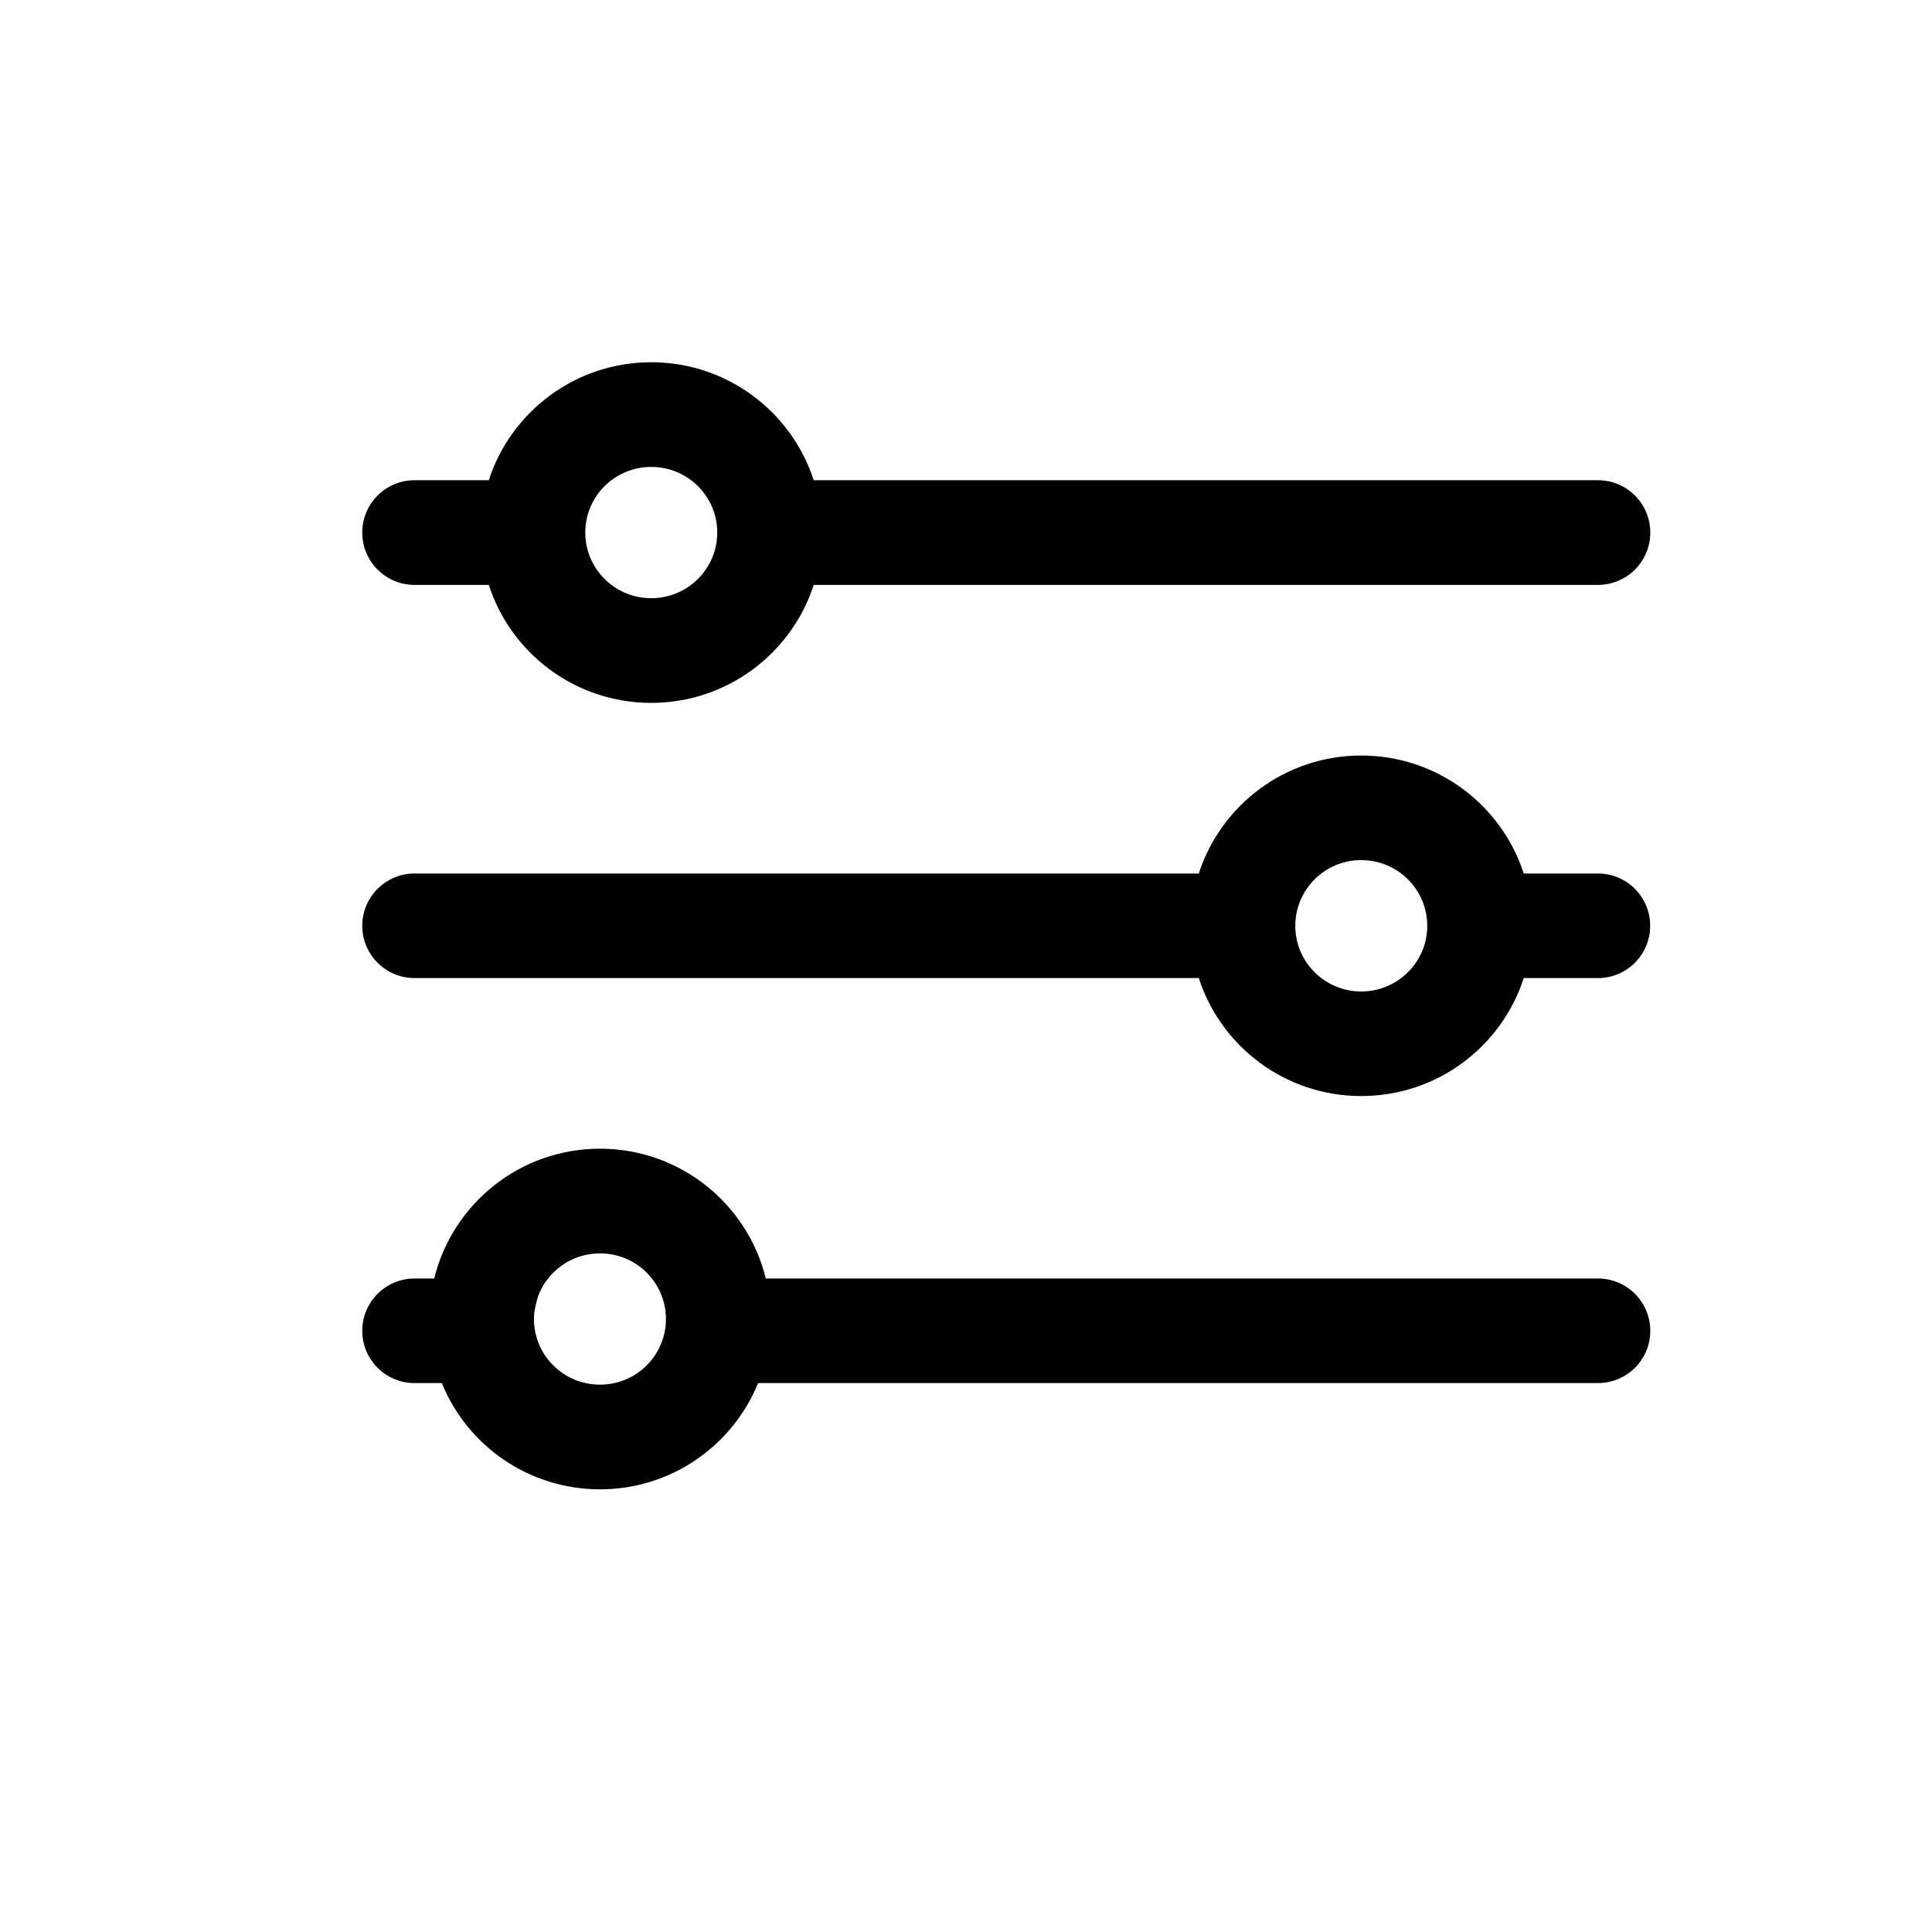 <svg width="16" height="16" viewBox="0 0 16 16" fill="none" xmlns="http://www.w3.org/2000/svg">
<path fill-rule="evenodd" clip-rule="evenodd" d="M4.048 4.844H3.433C3.194 4.844 3 4.65 3 4.41C3 4.171 3.194 3.977 3.433 3.977H4.048C4.231 3.41 4.765 3 5.393 3C6.022 3 6.555 3.41 6.739 3.977H13.233C13.473 3.977 13.667 4.171 13.667 4.41C13.667 4.65 13.473 4.844 13.233 4.844H6.739C6.555 5.411 6.022 5.821 5.393 5.821C4.765 5.821 4.231 5.411 4.048 4.844ZM4.847 4.41C4.847 4.111 5.09 3.867 5.393 3.867C5.697 3.867 5.94 4.111 5.94 4.41C5.94 4.709 5.697 4.954 5.393 4.954C5.09 4.954 4.847 4.709 4.847 4.41Z" fill="black"/>
<path fill-rule="evenodd" clip-rule="evenodd" d="M12.619 8.1C12.435 8.668 11.902 9.077 11.273 9.077C10.645 9.077 10.111 8.668 9.928 8.1L3.433 8.1C3.194 8.1 3 7.906 3 7.667C3 7.428 3.194 7.234 3.433 7.234L9.928 7.234C10.111 6.666 10.645 6.257 11.273 6.257C11.902 6.257 12.435 6.666 12.619 7.234L13.233 7.234C13.473 7.234 13.666 7.428 13.666 7.667C13.666 7.906 13.473 8.1 13.233 8.1H12.619ZM11.82 7.667C11.82 7.966 11.576 8.211 11.273 8.211C10.97 8.211 10.727 7.966 10.727 7.667C10.727 7.368 10.97 7.123 11.273 7.123C11.576 7.123 11.82 7.368 11.82 7.667Z" fill="black"/>
<path fill-rule="evenodd" clip-rule="evenodd" d="M3.596 10.588C3.747 9.97 4.305 9.513 4.969 9.513C5.632 9.513 6.191 9.97 6.342 10.588H13.233C13.473 10.588 13.667 10.782 13.667 11.021C13.667 11.261 13.473 11.454 13.233 11.454H6.278C6.068 11.971 5.56 12.334 4.969 12.334C4.377 12.334 3.869 11.971 3.659 11.454H3.433C3.194 11.454 3 11.261 3 11.021C3 10.782 3.194 10.588 3.433 10.588H3.596ZM4.458 10.73C4.536 10.526 4.734 10.38 4.969 10.38C5.272 10.38 5.515 10.624 5.515 10.924C5.515 11.223 5.272 11.467 4.969 11.467C4.666 11.467 4.422 11.223 4.422 10.924C4.422 10.908 4.423 10.893 4.424 10.877C4.431 10.827 4.443 10.778 4.458 10.73Z" fill="black"/>
</svg>

